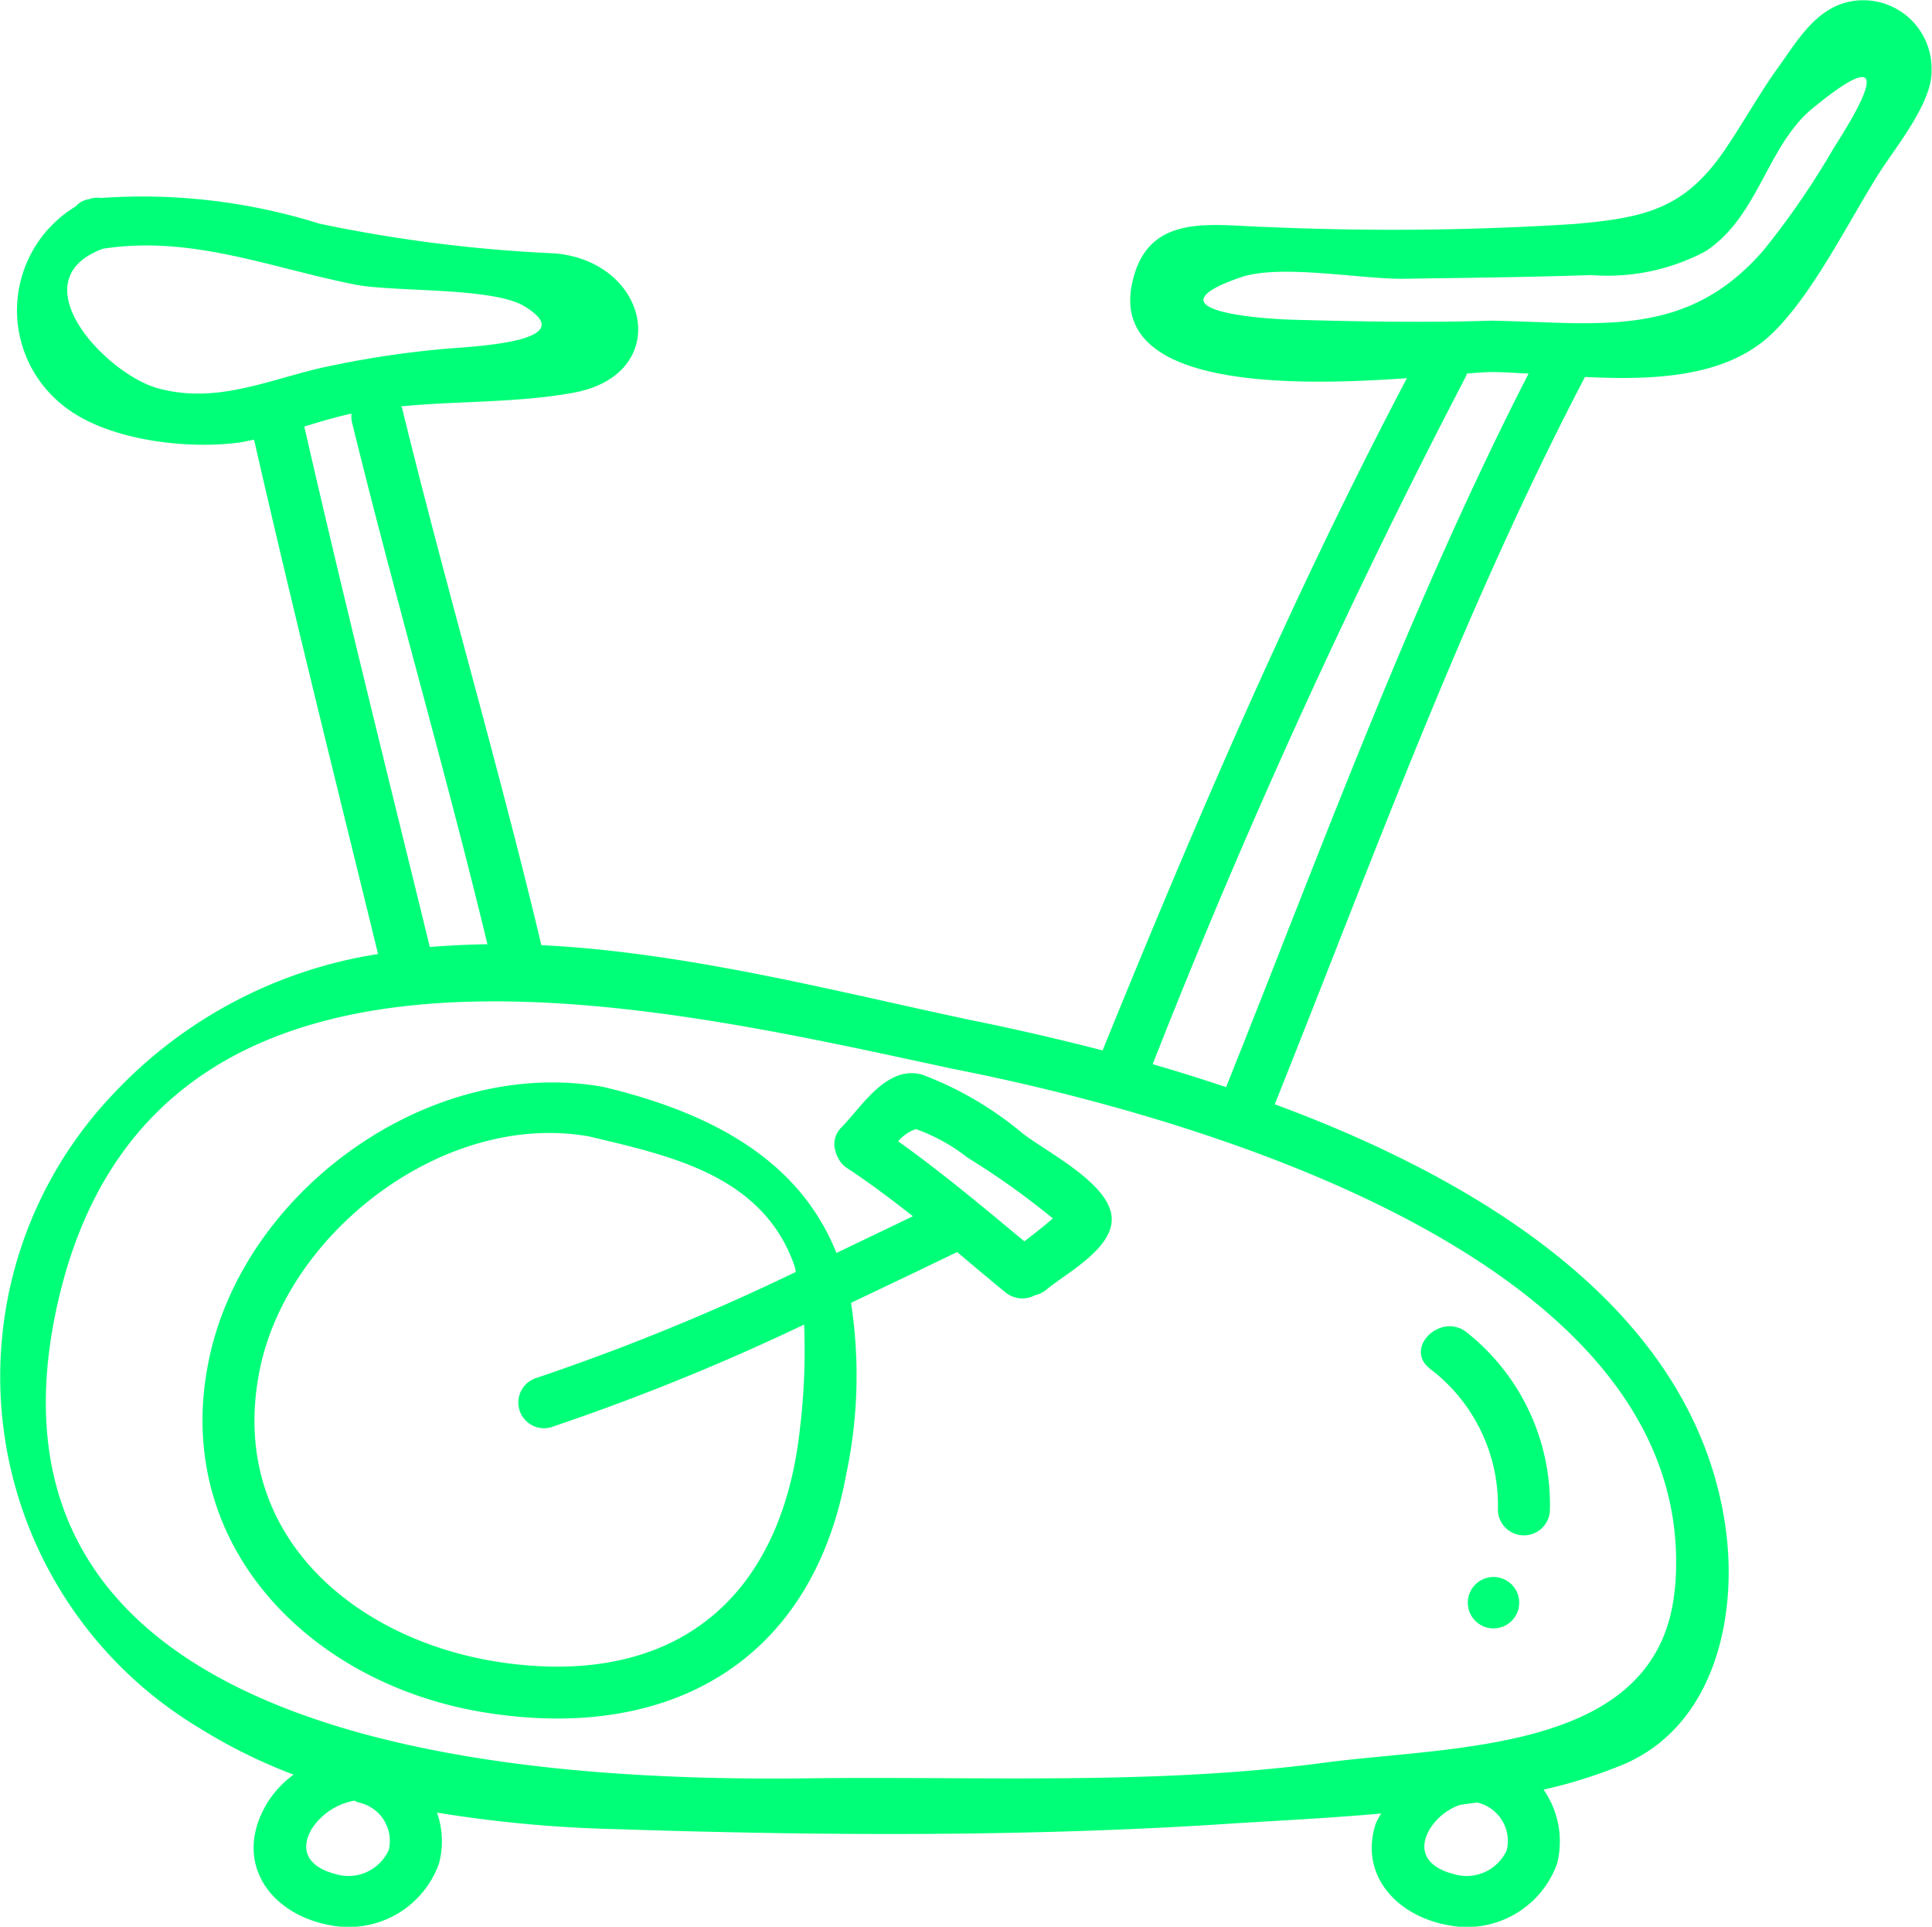 <svg xmlns="http://www.w3.org/2000/svg" width="63.156" height="62.97" viewBox="0 0 63.156 62.97">
  <defs>
    <style>
      .cls-1 {
        fill: #00ff78;
        fill-rule: evenodd;
      }
    </style>
  </defs>
  <path class="cls-1" d="M538.878,6993.07c-1.161.2-1.77,1.28-2.39,2.14-0.637.88-1.159,1.84-1.77,2.73-1.319,1.94-2.646,2.21-4.9,2.41a93.263,93.263,0,0,1-10.033.1c-1.718-.04-3.732-0.47-4.35,1.52-1.162,3.75,4.95,3.7,8.9,3.42-3.764,7.15-6.911,14.5-9.948,21.97-1.554-.4-3.05-0.74-4.4-1.01-4.362-.93-9.237-2.2-13.946-2.43-1.4-5.88-3.114-11.67-4.55-17.54-0.006-.03-0.022-0.04-0.029-0.07,1.872-.18,3.762-0.11,5.6-0.44,3.322-.59,2.519-4.31-0.6-4.56a47.693,47.693,0,0,1-7.676-.97,19.336,19.336,0,0,0-7.143-.84,0.774,0.774,0,0,0-.39.04,0.713,0.713,0,0,0-.438.24,3.962,3.962,0,0,0-.461,6.46c1.393,1.17,4.023,1.48,5.754,1.26,0.182-.02.361-0.07,0.541-0.1,1.282,5.62,2.683,11.21,4.054,16.81a15.03,15.03,0,0,0-8.757,4.68,13.388,13.388,0,0,0,2.889,20.6,17.505,17.505,0,0,0,3.107,1.54,3.255,3.255,0,0,0-1.181,1.61c-0.533,1.68.693,2.99,2.322,3.3a3.135,3.135,0,0,0,3.61-2,2.815,2.815,0,0,0-.064-1.67,42.092,42.092,0,0,0,5.833.54c6.675,0.22,13.6.26,20.264-.19,1.446-.09,3.088-0.17,4.766-0.32a3.054,3.054,0,0,0-.18.34c-0.534,1.68.693,2.99,2.322,3.3a3.135,3.135,0,0,0,3.61-2,2.96,2.96,0,0,0-.441-2.42,16.218,16.218,0,0,0,2.6-.82c3.066-1.3,3.8-5.02,3.312-7.99-1.11-6.83-7.779-11.03-14.7-13.59,3.209-8.01,6.131-16.1,10.141-23.77,2.234,0.11,4.593.02,6.086-1.39,1.36-1.29,2.514-3.67,3.521-5.26,0.534-.84,1.753-2.32,1.722-3.36A2.233,2.233,0,0,0,538.878,6993.07Zm-55.372,12.65c-1.683-.46-4.6-3.52-1.8-4.56,2.884-.45,5.472.62,8.24,1.17,1.254,0.25,4.477.08,5.524,0.7,1.977,1.18-1.67,1.32-2.573,1.4a31.858,31.858,0,0,0-4.128.64C487.007,7005.49,485.372,7006.23,483.506,7005.72Zm4.785,1.25c0.494-.15.987-0.3,1.487-0.41,0.02,0,.039-0.01.058-0.01a0.828,0.828,0,0,0,.011.27c1.4,5.71,3.053,11.36,4.431,17.07q-0.95.015-1.883,0.09C491.009,7018.32,489.59,7012.65,488.291,7006.97Zm2.762,46.52a1.446,1.446,0,0,1-1.769.78c-0.768-.2-1.186-0.7-0.759-1.45a2.09,2.09,0,0,1,1.407-.94,0.594,0.594,0,0,0,.133.06A1.281,1.281,0,0,1,491.053,7053.49Zm36.551,0a1.446,1.446,0,0,1-1.769.78c-0.768-.2-1.186-0.7-0.759-1.45a1.9,1.9,0,0,1,.989-0.8c0.186-.03.375-0.05,0.561-0.08A1.287,1.287,0,0,1,527.6,7053.49Zm5.491-8.57c-0.467,5.41-7.158,5.15-11.467,5.72-5.555.74-11.269,0.44-16.864,0.51-9.567.12-27.667-1.04-24.57-15.37,3.015-13.96,19.434-9.93,29.336-7.81C517.517,7029.54,534.011,7034.28,533.1,7044.92Zm-14.671-16.36q-1.207-.405-2.4-0.75a232.892,232.892,0,0,1,10.241-22.48c0.016-.03.014-0.06,0.027-0.09,0.328-.03.62-0.05,0.82-0.05,0.378,0,.783.03,1.2,0.05C524.451,7012.78,521.568,7020.71,518.424,7028.56Zm19.874-30.71a26.1,26.1,0,0,1-2.323,3.38c-1.868,2.14-3.894,2.4-6.3,2.36h-0.015c-0.8-.02-1.648-0.06-2.544-0.08-2.156.07-4.332,0.03-6.487-.03-1.41-.04-4.711-0.35-1.746-1.38,1.3-.46,4.018.07,5.376,0.04,2.031-.03,4.071-0.05,6.1-0.12a6.83,6.83,0,0,0,3.725-.77c1.737-1.12,2.016-3.44,3.5-4.67C540.843,6993.91,538.713,6997.19,538.3,6997.85Zm-32.451,32.03a0.761,0.761,0,0,0-.2.75c0,0.01.008,0.02,0.012,0.04a0.705,0.705,0,0,0,.065.17,0.85,0.85,0,0,0,.3.36c0.749,0.49,1.461,1.03,2.163,1.58l-2.5,1.2c-1.083-2.7-3.536-4.46-7.637-5.43-5.607-.99-11.6,3.29-12.835,8.73-1.388,6.1,3.169,10.79,8.99,11.72,6.031,0.97,10.681-1.67,11.8-7.78a15.564,15.564,0,0,0,.158-5.61c1.158-.55,2.313-1.1,3.469-1.66,0.522,0.44,1.044.88,1.569,1.31a0.871,0.871,0,0,0,.979.1,0.855,0.855,0,0,0,.37-0.18c0.677-.57,2.384-1.44,2.106-2.54-0.26-1.03-2.052-1.94-2.862-2.55a11.281,11.281,0,0,0-3.31-1.94C507.334,7027.84,506.539,7029.17,505.847,7029.88Zm-1.359,9.89c-0.6,5.36-3.895,8.29-9.387,7.64-5.019-.59-9.408-4.18-8.252-9.68,0.938-4.47,6.047-8.39,10.744-7.56,2.643,0.63,5.7,1.26,6.729,4.25,0.018,0.06.021,0.12,0.037,0.18a73.375,73.375,0,0,1-8.466,3.46,0.841,0.841,0,0,0,.452,1.62,74.247,74.247,0,0,0,8.285-3.36A21.216,21.216,0,0,1,504.488,7039.77Zm8.272-6.92c-0.294.26-.617,0.51-0.93,0.75-1.35-1.12-2.695-2.25-4.126-3.27a1.363,1.363,0,0,1,.577-0.4,6.048,6.048,0,0,1,1.7.94A25.412,25.412,0,0,1,512.76,7032.85Zm14.549,9.55a0.851,0.851,0,0,0,1.7,0,7.173,7.173,0,0,0-2.725-5.83c-0.847-.66-2.057.52-1.2,1.19A5.6,5.6,0,0,1,527.309,7042.4Zm-0.143,2.17a0.84,0.84,0,0,0,0,1.68A0.84,0.84,0,0,0,527.166,7044.57Z" transform="translate(-478.344 -6993.03)"/>
</svg>

